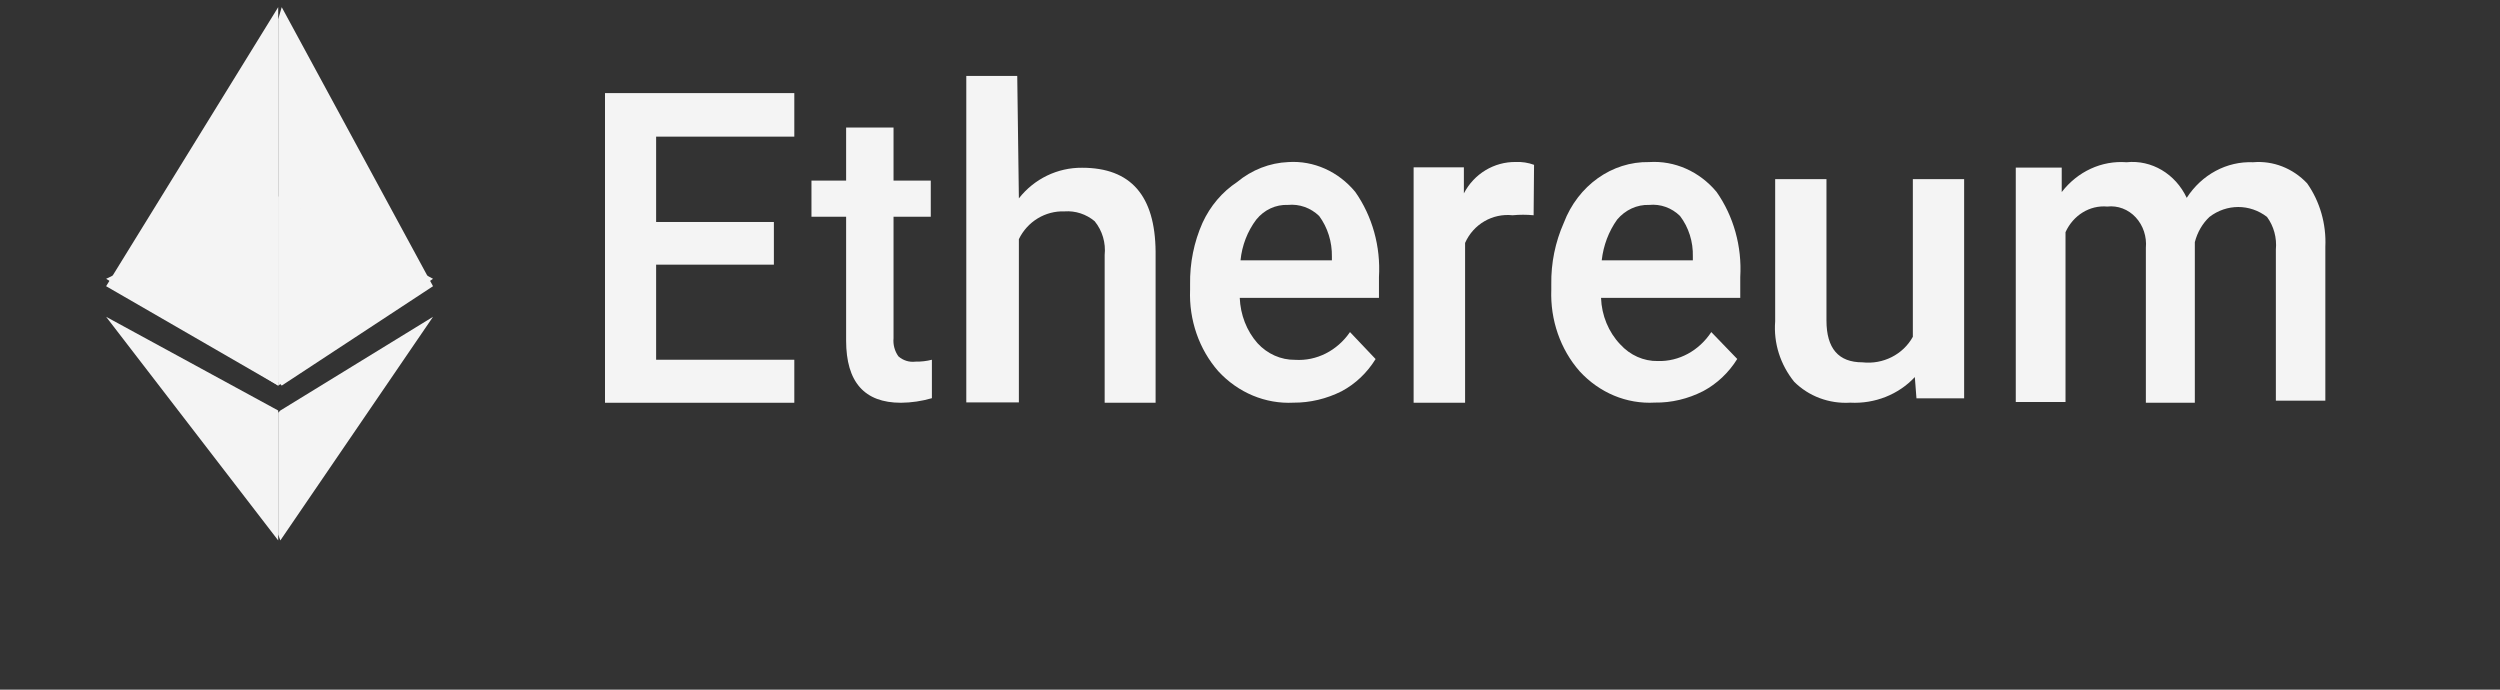 <svg width="29" height="8" viewBox="0 0 29 8" fill="none" xmlns="http://www.w3.org/2000/svg">
<rect x="0" y="0" width="29" height="8" fill="#333333" stroke="none"/>
<g clip-path="url(#clip0_1_3679)">
<path fill-rule="evenodd" clip-rule="evenodd" d="M8.977 3.07H7.611V4.173H9.214V4.672H7.018V1.08H9.214V1.585H7.611V2.575H8.977V3.07Z" fill="#F4F4F4"/>
<path fill-rule="evenodd" clip-rule="evenodd" d="M10.365 1.479V2.095H10.797V2.514H10.365V3.923C10.358 3.998 10.378 4.072 10.421 4.133C10.476 4.182 10.548 4.204 10.62 4.195C10.684 4.196 10.748 4.189 10.81 4.173V4.619C10.693 4.653 10.573 4.671 10.451 4.672C10.027 4.672 9.815 4.432 9.815 3.95V2.514H9.413V2.095H9.815V1.479H10.365Z" fill="#F4F4F4"/>
<path fill-rule="evenodd" clip-rule="evenodd" d="M11.819 2.301C11.997 2.074 12.268 1.943 12.553 1.946C13.116 1.946 13.4 2.268 13.405 2.921V4.672H12.814V2.959C12.829 2.817 12.787 2.675 12.698 2.566C12.6 2.484 12.475 2.443 12.349 2.452C12.125 2.444 11.918 2.57 11.819 2.774V4.668H11.209V0.881H11.8L11.819 2.301Z" fill="#F4F4F4"/>
<path d="M15.005 4.671C14.68 4.688 14.362 4.556 14.132 4.306C13.909 4.052 13.791 3.711 13.805 3.361V3.299C13.801 3.052 13.85 2.808 13.949 2.585C14.039 2.389 14.178 2.226 14.35 2.112C14.521 1.97 14.729 1.889 14.944 1.88C15.238 1.861 15.524 1.988 15.721 2.226C15.919 2.508 16.017 2.859 15.996 3.214V3.455H14.381C14.389 3.651 14.461 3.838 14.586 3.98C14.701 4.106 14.859 4.176 15.023 4.174C15.271 4.19 15.511 4.069 15.66 3.852L15.957 4.165C15.858 4.325 15.723 4.453 15.564 4.538C15.389 4.626 15.198 4.672 15.005 4.671ZM14.94 2.377C14.8 2.371 14.665 2.433 14.573 2.547C14.471 2.682 14.407 2.847 14.39 3.02H15.45V2.978C15.453 2.806 15.401 2.639 15.302 2.505C15.203 2.41 15.071 2.364 14.94 2.377Z" fill="#F4F4F4"/>
<path fill-rule="evenodd" clip-rule="evenodd" d="M17.79 2.497C17.709 2.489 17.627 2.489 17.546 2.497C17.313 2.472 17.091 2.601 16.995 2.818V4.672H16.398V1.941H16.981V2.243C17.099 2.016 17.331 1.876 17.583 1.879C17.655 1.876 17.727 1.887 17.795 1.912L17.79 2.497Z" fill="#F4F4F4"/>
<path d="M19.196 4.67C18.87 4.689 18.553 4.557 18.323 4.306C18.1 4.052 17.982 3.711 17.995 3.361V3.299C17.991 3.052 18.041 2.808 18.14 2.585C18.305 2.152 18.698 1.872 19.13 1.88C19.426 1.861 19.713 1.988 19.912 2.226C20.11 2.508 20.208 2.859 20.187 3.214V3.455H18.572C18.579 3.659 18.659 3.852 18.794 3.994C18.909 4.121 19.067 4.191 19.231 4.188C19.476 4.195 19.708 4.069 19.851 3.852L20.152 4.164C20.052 4.325 19.915 4.453 19.755 4.538C19.58 4.627 19.389 4.673 19.196 4.67ZM19.13 2.377C18.99 2.372 18.854 2.434 18.759 2.547C18.661 2.684 18.599 2.848 18.58 3.02H19.637V2.977C19.642 2.806 19.589 2.637 19.488 2.505C19.391 2.41 19.261 2.364 19.13 2.377Z" fill="#F4F4F4"/>
<path fill-rule="evenodd" clip-rule="evenodd" d="M22.212 4.374C22.023 4.577 21.747 4.686 21.463 4.671C21.219 4.686 20.981 4.597 20.812 4.428C20.651 4.228 20.572 3.979 20.592 3.727V2.078H21.187V3.718C21.187 4.042 21.327 4.203 21.604 4.203C21.844 4.23 22.076 4.112 22.189 3.907V2.078H22.784V4.621H22.231L22.212 4.374Z" fill="#F4F4F4"/>
<path fill-rule="evenodd" clip-rule="evenodd" d="M23.916 1.944V2.228C24.1 1.989 24.38 1.86 24.668 1.882C24.958 1.852 25.235 2.016 25.366 2.295C25.54 2.025 25.831 1.869 26.136 1.882C26.368 1.862 26.597 1.951 26.763 2.127C26.911 2.338 26.986 2.598 26.974 2.862V4.648H26.4V2.895C26.413 2.759 26.376 2.623 26.297 2.516C26.098 2.363 25.83 2.363 25.63 2.516C25.548 2.593 25.489 2.695 25.46 2.809V4.672H24.892V2.876C24.904 2.745 24.861 2.615 24.774 2.521C24.688 2.428 24.566 2.382 24.444 2.396C24.241 2.378 24.049 2.497 23.96 2.693V4.663H23.383V1.944H23.916Z" fill="#F4F4F4"/>
<path fill-rule="evenodd" clip-rule="evenodd" d="M3.268 0.083L3.227 0.223V4.428L3.268 4.473L5.023 3.32L3.268 0.083Z" fill="#F4F4F4"/>
<path fill-rule="evenodd" clip-rule="evenodd" d="M3.227 0.083L1.231 3.32L3.227 4.473V2.43V0.083Z" fill="#F4F4F4"/>
<path fill-rule="evenodd" clip-rule="evenodd" d="M3.252 4.762L3.227 4.788V6.201L3.252 6.269L5.023 3.675L3.252 4.762Z" fill="#F4F4F4"/>
<path fill-rule="evenodd" clip-rule="evenodd" d="M3.227 6.269V4.762L1.231 3.675L3.227 6.269Z" fill="#F4F4F4"/>
<path fill-rule="evenodd" clip-rule="evenodd" d="M3.227 4.473L5.023 3.234L3.227 2.278V4.473Z" fill="#F4F4F4"/>
<path fill-rule="evenodd" clip-rule="evenodd" d="M1.231 3.234L3.227 4.473V2.278L1.231 3.234Z" fill="#F4F4F4"/>
</g>
<defs>
<clipPath id="clip0_1_3679">
<rect width="27.34" height="7.184" fill="white" transform="translate(0.832 0.083)"/>
</clipPath>
</defs>
</svg>
